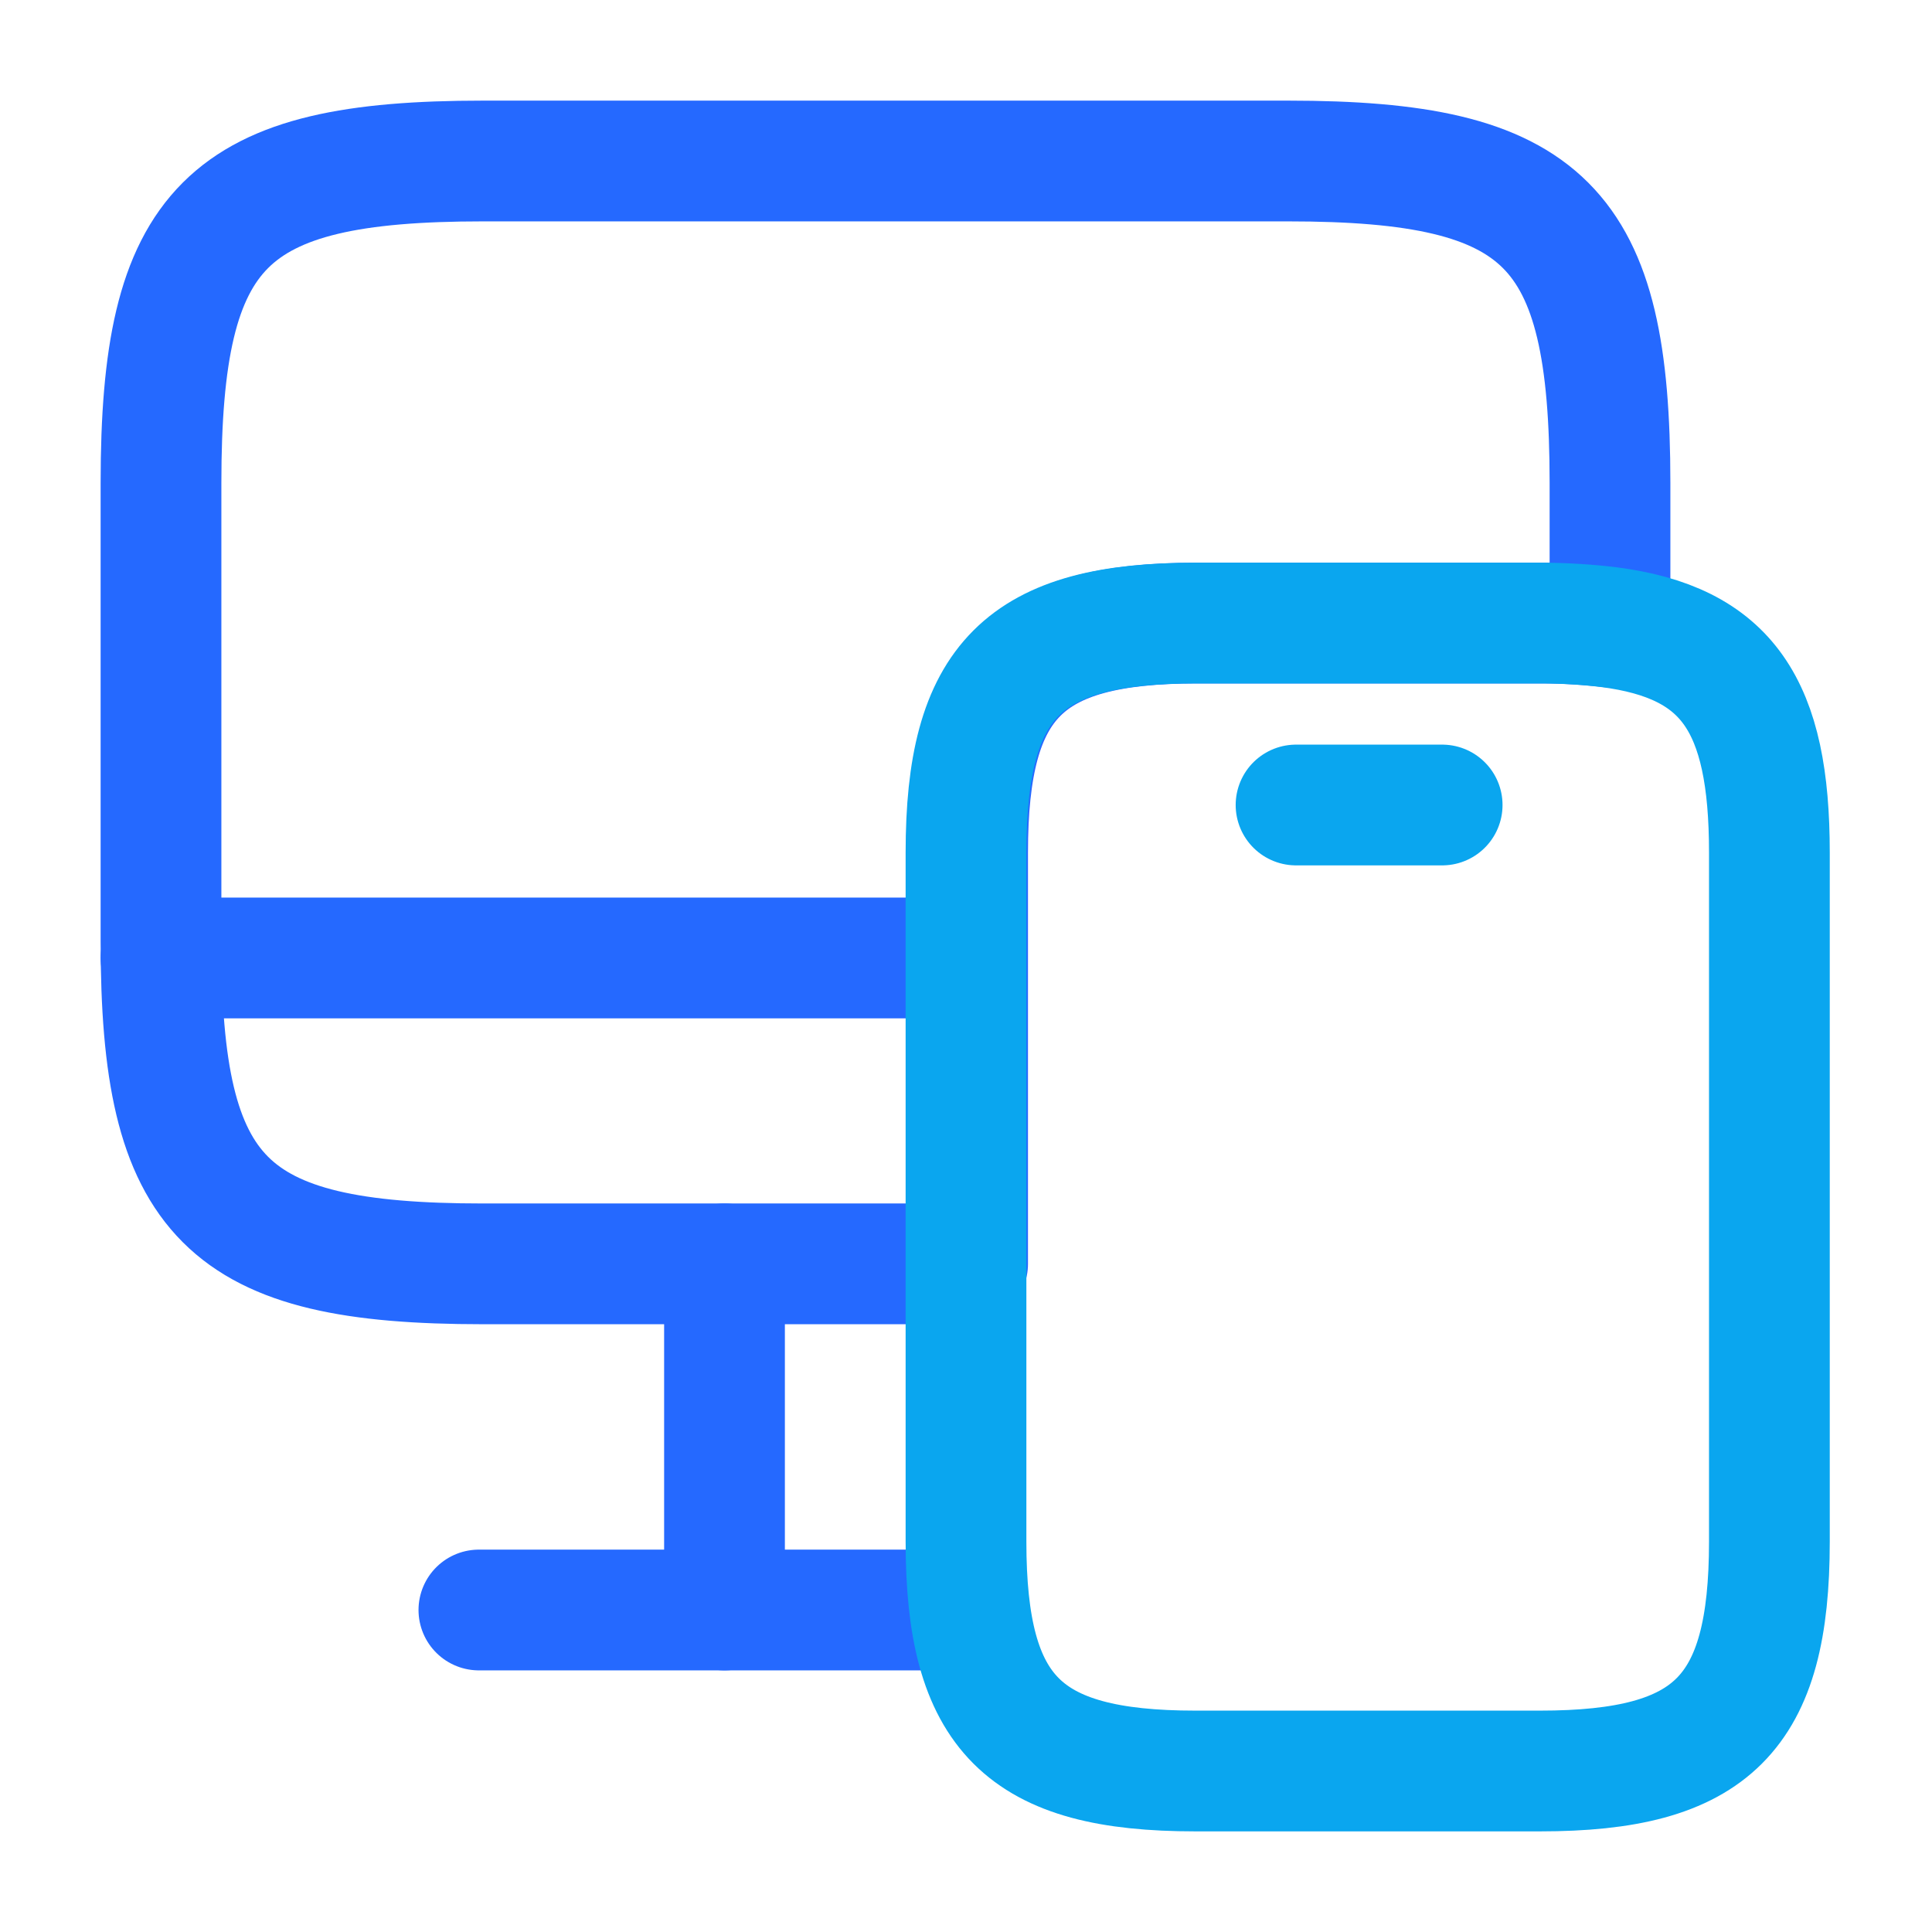 <svg width="24" height="24" viewBox="0 0 24 24" fill="none" xmlns="http://www.w3.org/2000/svg">
<path d="M20 6V7.79C19.75 7.76 19.46 7.74 19.15 7.74H14.87C12.73 7.74 12.02 8.45 12.02 10.59V15.7H6C2.8 15.7 2 14.9 2 11.7V6C2 2.8 2.8 2 6 2H16C19.2 2 20 2.8 20 6Z" stroke="#2569FF" stroke-width="1.5" stroke-linecap="round" stroke-linejoin="round"/>
<path d="M9 15.7V20" stroke="#2569FF" stroke-width="1.5" stroke-linecap="round" stroke-linejoin="round"/>
<path d="M2 11.9H12" stroke="#2569FF" stroke-width="1.5" stroke-linecap="round" stroke-linejoin="round"/>
<path d="M5.949 20H11.999" stroke="#2569FF" stroke-width="1.5" stroke-linecap="round" stroke-linejoin="round"/>
<path d="M19.13 7.74C19.44 7.74 19.73 7.76 19.98 7.79C21.46 7.98 21.98 8.76 21.98 10.59V19.15C21.98 21.29 21.27 22 19.13 22H14.85C12.71 22 12 21.29 12 19.15V10.59C12 8.45 12.71 7.74 14.85 7.74H19.13Z" stroke="#0AA6EF" stroke-width="1.5" stroke-miterlimit="10" stroke-linecap="round" stroke-linejoin="round"/>
<path d="M17.915 10H16.1" stroke="#0AA6EF" stroke-width="1.5" stroke-miterlimit="10" stroke-linecap="round" stroke-linejoin="round"/>
</svg>
